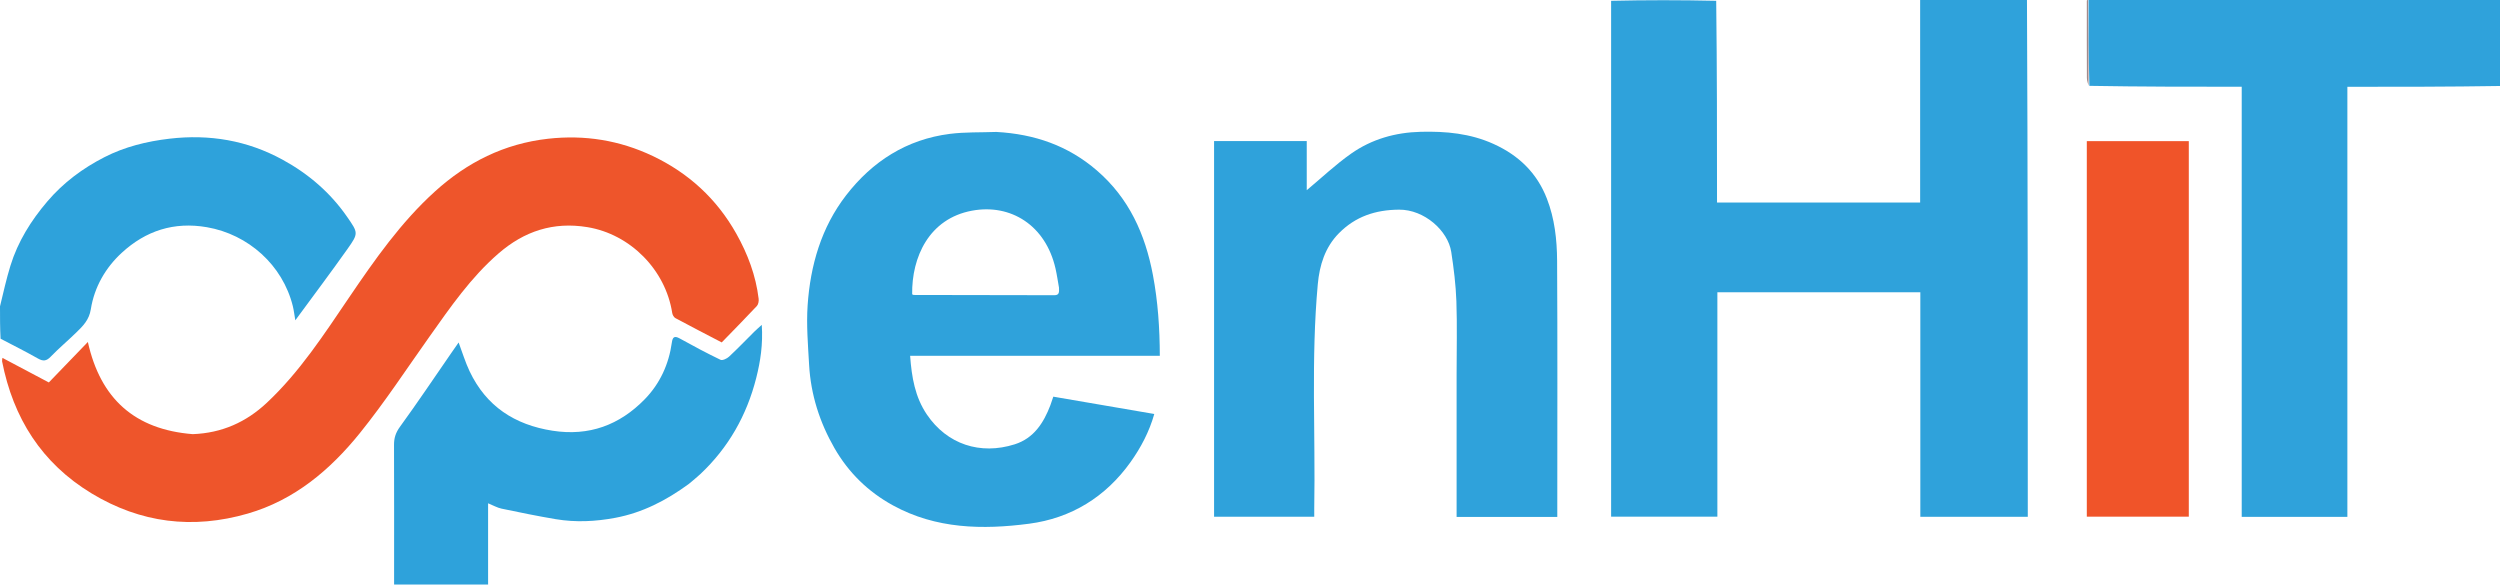 <svg width="278" height="65" viewBox="0 0 278 65" fill="none" xmlns="http://www.w3.org/2000/svg">
<path d="M232.198 0C232.246 3.148 232.247 6.297 232.248 9.533C232.183 9.3 232.063 8.979 232.062 8.658C232.047 5.832 232.053 3.007 232.053 0.09C232.053 5.75352e-09 232.15 0 232.198 0Z" fill="#A3898A"/>
<path d="M76.588 53.82C74.087 55.648 71.451 57.009 68.439 57.578C66.227 57.996 64.012 58.105 61.795 57.731C59.78 57.391 57.775 56.981 55.774 56.561C55.294 56.461 54.848 56.199 54.276 55.966C54.276 59.008 54.276 61.975 54.276 65C50.76 65 47.341 65 43.824 65C43.824 64.624 43.824 64.28 43.824 63.935C43.824 59.112 43.833 54.288 43.815 49.465C43.812 48.701 44.005 48.106 44.476 47.458C46.424 44.778 48.27 42.024 50.154 39.297C50.422 38.91 50.693 38.525 50.999 38.084C51.414 39.187 51.739 40.274 52.22 41.287C54.069 45.178 57.229 47.239 61.442 47.896C65.503 48.529 68.895 47.269 71.696 44.395C73.385 42.661 74.374 40.51 74.71 38.09C74.792 37.5 74.979 37.3 75.582 37.635C77.075 38.464 78.583 39.269 80.121 40.009C80.338 40.113 80.835 39.879 81.07 39.66C82.035 38.763 82.946 37.809 83.882 36.88C84.096 36.667 84.328 36.472 84.709 36.126C84.853 38.285 84.562 40.18 84.09 42.041C83.037 46.187 81.004 49.78 77.873 52.723C77.481 53.092 77.052 53.423 76.588 53.82Z" fill="#2EA2DB"/>
<path d="M225.399 0C225.49 19.137 225.49 38.274 225.49 57.471C221.484 57.471 217.55 57.471 213.541 57.471C213.541 49.147 213.541 40.859 213.541 32.502C205.994 32.502 198.52 32.502 190.972 32.502C190.972 40.799 190.972 49.087 190.972 57.453C187.029 57.453 183.158 57.453 179.156 57.453C179.156 38.374 179.156 19.277 179.156 0.09C183.021 5.75352e-09 186.887 5.75352e-09 190.842 0.09C190.933 7.626 190.933 15.072 190.933 22.522C198.522 22.522 205.991 22.522 213.52 22.522C213.52 14.971 213.52 7.486 213.52 0C217.45 0 221.379 0 225.399 0Z" fill="#2FA2DB"/>
<path d="M278.001 9.562C272.378 9.653 266.755 9.653 261.028 9.653C261.028 25.625 261.028 41.526 261.028 57.479C257.078 57.479 253.23 57.479 249.279 57.479C249.279 41.587 249.279 25.685 249.279 9.647C243.594 9.647 238.011 9.647 232.338 9.546C232.247 6.297 232.247 3.148 232.247 0C247.475 0 262.703 0 278.001 0C278.001 3.157 278.001 6.314 278.001 9.562Z" fill="#2FA2DB"/>
<path d="M0 34.068C0.382 32.503 0.708 31.011 1.157 29.556C1.987 26.863 3.442 24.535 5.276 22.385C7.063 20.293 9.206 18.709 11.61 17.479C13.869 16.323 16.307 15.721 18.844 15.423C23.296 14.901 27.492 15.611 31.423 17.758C34.299 19.329 36.736 21.418 38.611 24.13C39.833 25.897 39.882 25.931 38.633 27.696C36.792 30.298 34.874 32.844 32.84 35.617C32.726 34.958 32.674 34.496 32.564 34.049C31.439 29.483 27.61 26.062 23.009 25.266C19.338 24.631 16.208 25.662 13.553 28.098C11.728 29.771 10.49 31.927 10.099 34.392C9.91 35.581 9.224 36.251 8.483 36.973C7.546 37.887 6.538 38.732 5.629 39.672C5.161 40.157 4.796 40.191 4.23 39.871C2.882 39.11 1.499 38.411 0.065 37.666C2.01373e-07 36.483 1.93056e-07 35.321 0 34.068Z" fill="#2EA2DB"/>
<path d="M110.795 14.672C115.049 14.906 118.777 16.197 121.981 18.963C125.558 22.052 127.345 26.042 128.203 30.575C128.76 33.52 128.963 36.482 128.971 39.568C119.662 39.568 110.447 39.568 101.206 39.568C101.38 41.946 101.749 44.151 103.076 46.106C105.316 49.404 108.993 50.625 112.84 49.407C114.951 48.738 116.047 47.037 116.798 45.072C116.898 44.81 116.98 44.542 117.128 44.109C120.832 44.744 124.556 45.383 128.356 46.035C127.806 47.984 126.876 49.761 125.711 51.393C122.941 55.273 119.104 57.624 114.442 58.237C109.267 58.916 104.09 58.827 99.301 56.201C96.526 54.679 94.352 52.549 92.787 49.822C91.145 46.963 90.157 43.874 89.973 40.57C89.851 38.367 89.659 36.145 89.808 33.952C90.111 29.507 91.325 25.29 94.089 21.715C97.005 17.942 100.82 15.496 105.628 14.886C107.301 14.674 109.009 14.736 110.795 14.672ZM117.761 31.991C117.633 31.278 117.532 30.559 117.371 29.853C116.276 25.061 112.401 22.628 108.084 23.428C103.302 24.314 101.372 28.603 101.433 32.726C101.49 32.752 101.547 32.8 101.603 32.8C106.812 32.809 112.02 32.808 117.229 32.828C117.761 32.83 117.794 32.554 117.761 31.991Z" fill="#2FA2DB"/>
<path d="M161.974 41.7C161.974 38.901 162.044 36.196 161.95 33.497C161.885 31.665 161.657 29.831 161.379 28.017C161.017 25.648 158.378 23.296 155.581 23.314C152.945 23.332 150.721 24.077 148.884 25.938C147.342 27.501 146.732 29.488 146.538 31.605C145.777 39.901 146.29 48.22 146.144 56.528C146.139 56.815 146.144 57.102 146.144 57.459C142.419 57.459 138.742 57.459 135.005 57.459C135.005 43.549 135.005 29.64 135.005 15.685C138.44 15.685 141.837 15.685 145.31 15.685C145.31 17.54 145.31 19.391 145.31 21.151C146.948 19.786 148.504 18.307 150.242 17.085C152.535 15.473 155.157 14.726 157.989 14.656C160.786 14.587 163.493 14.834 166.084 16.007C168.87 17.27 170.901 19.212 172.016 22.09C172.878 24.314 173.136 26.649 173.15 28.987C173.203 38.091 173.171 47.196 173.171 56.301C173.171 56.678 173.171 57.056 173.171 57.481C169.425 57.481 165.77 57.481 161.974 57.481C161.974 52.254 161.974 47.025 161.974 41.7Z" fill="#2FA2DB"/>
<path d="M21.429 48.277C24.679 48.157 27.375 46.939 29.666 44.793C33.327 41.365 36.031 37.185 38.822 33.075C41.674 28.877 44.581 24.718 48.371 21.286C51.952 18.043 56.07 15.974 60.948 15.428C65.032 14.971 68.91 15.603 72.577 17.344C76.555 19.234 79.692 22.099 81.873 25.976C83.15 28.245 84.048 30.632 84.361 33.222C84.393 33.484 84.33 33.849 84.162 34.028C82.888 35.389 81.578 36.715 80.255 38.077C78.468 37.145 76.777 36.276 75.104 35.374C74.93 35.281 74.782 35.007 74.75 34.797C74.003 29.995 70.082 26.04 65.318 25.258C61.537 24.637 58.302 25.698 55.428 28.19C52.358 30.852 50.087 34.152 47.765 37.423C45.21 41.023 42.785 44.729 40.018 48.159C36.717 52.25 32.755 55.605 27.547 57.111C21.443 58.877 15.64 58.167 10.189 54.868C4.624 51.5 1.469 46.486 0.232 40.179C0.215 40.089 0.25 39.99 0.271 39.796C1.976 40.699 3.64 41.58 5.43 42.529C6.842 41.064 8.267 39.587 9.77 38.028C11.172 44.343 14.988 47.764 21.429 48.277Z" fill="#EE552B"/>
<path d="M232.053 28.765C232.053 24.363 232.053 20.058 232.053 15.695C235.86 15.695 239.603 15.695 243.395 15.695C243.395 29.607 243.395 43.494 243.395 57.456C239.672 57.456 235.928 57.456 232.053 57.456C232.053 47.943 232.053 38.403 232.053 28.765Z" fill="#F05429"/>
</svg>
